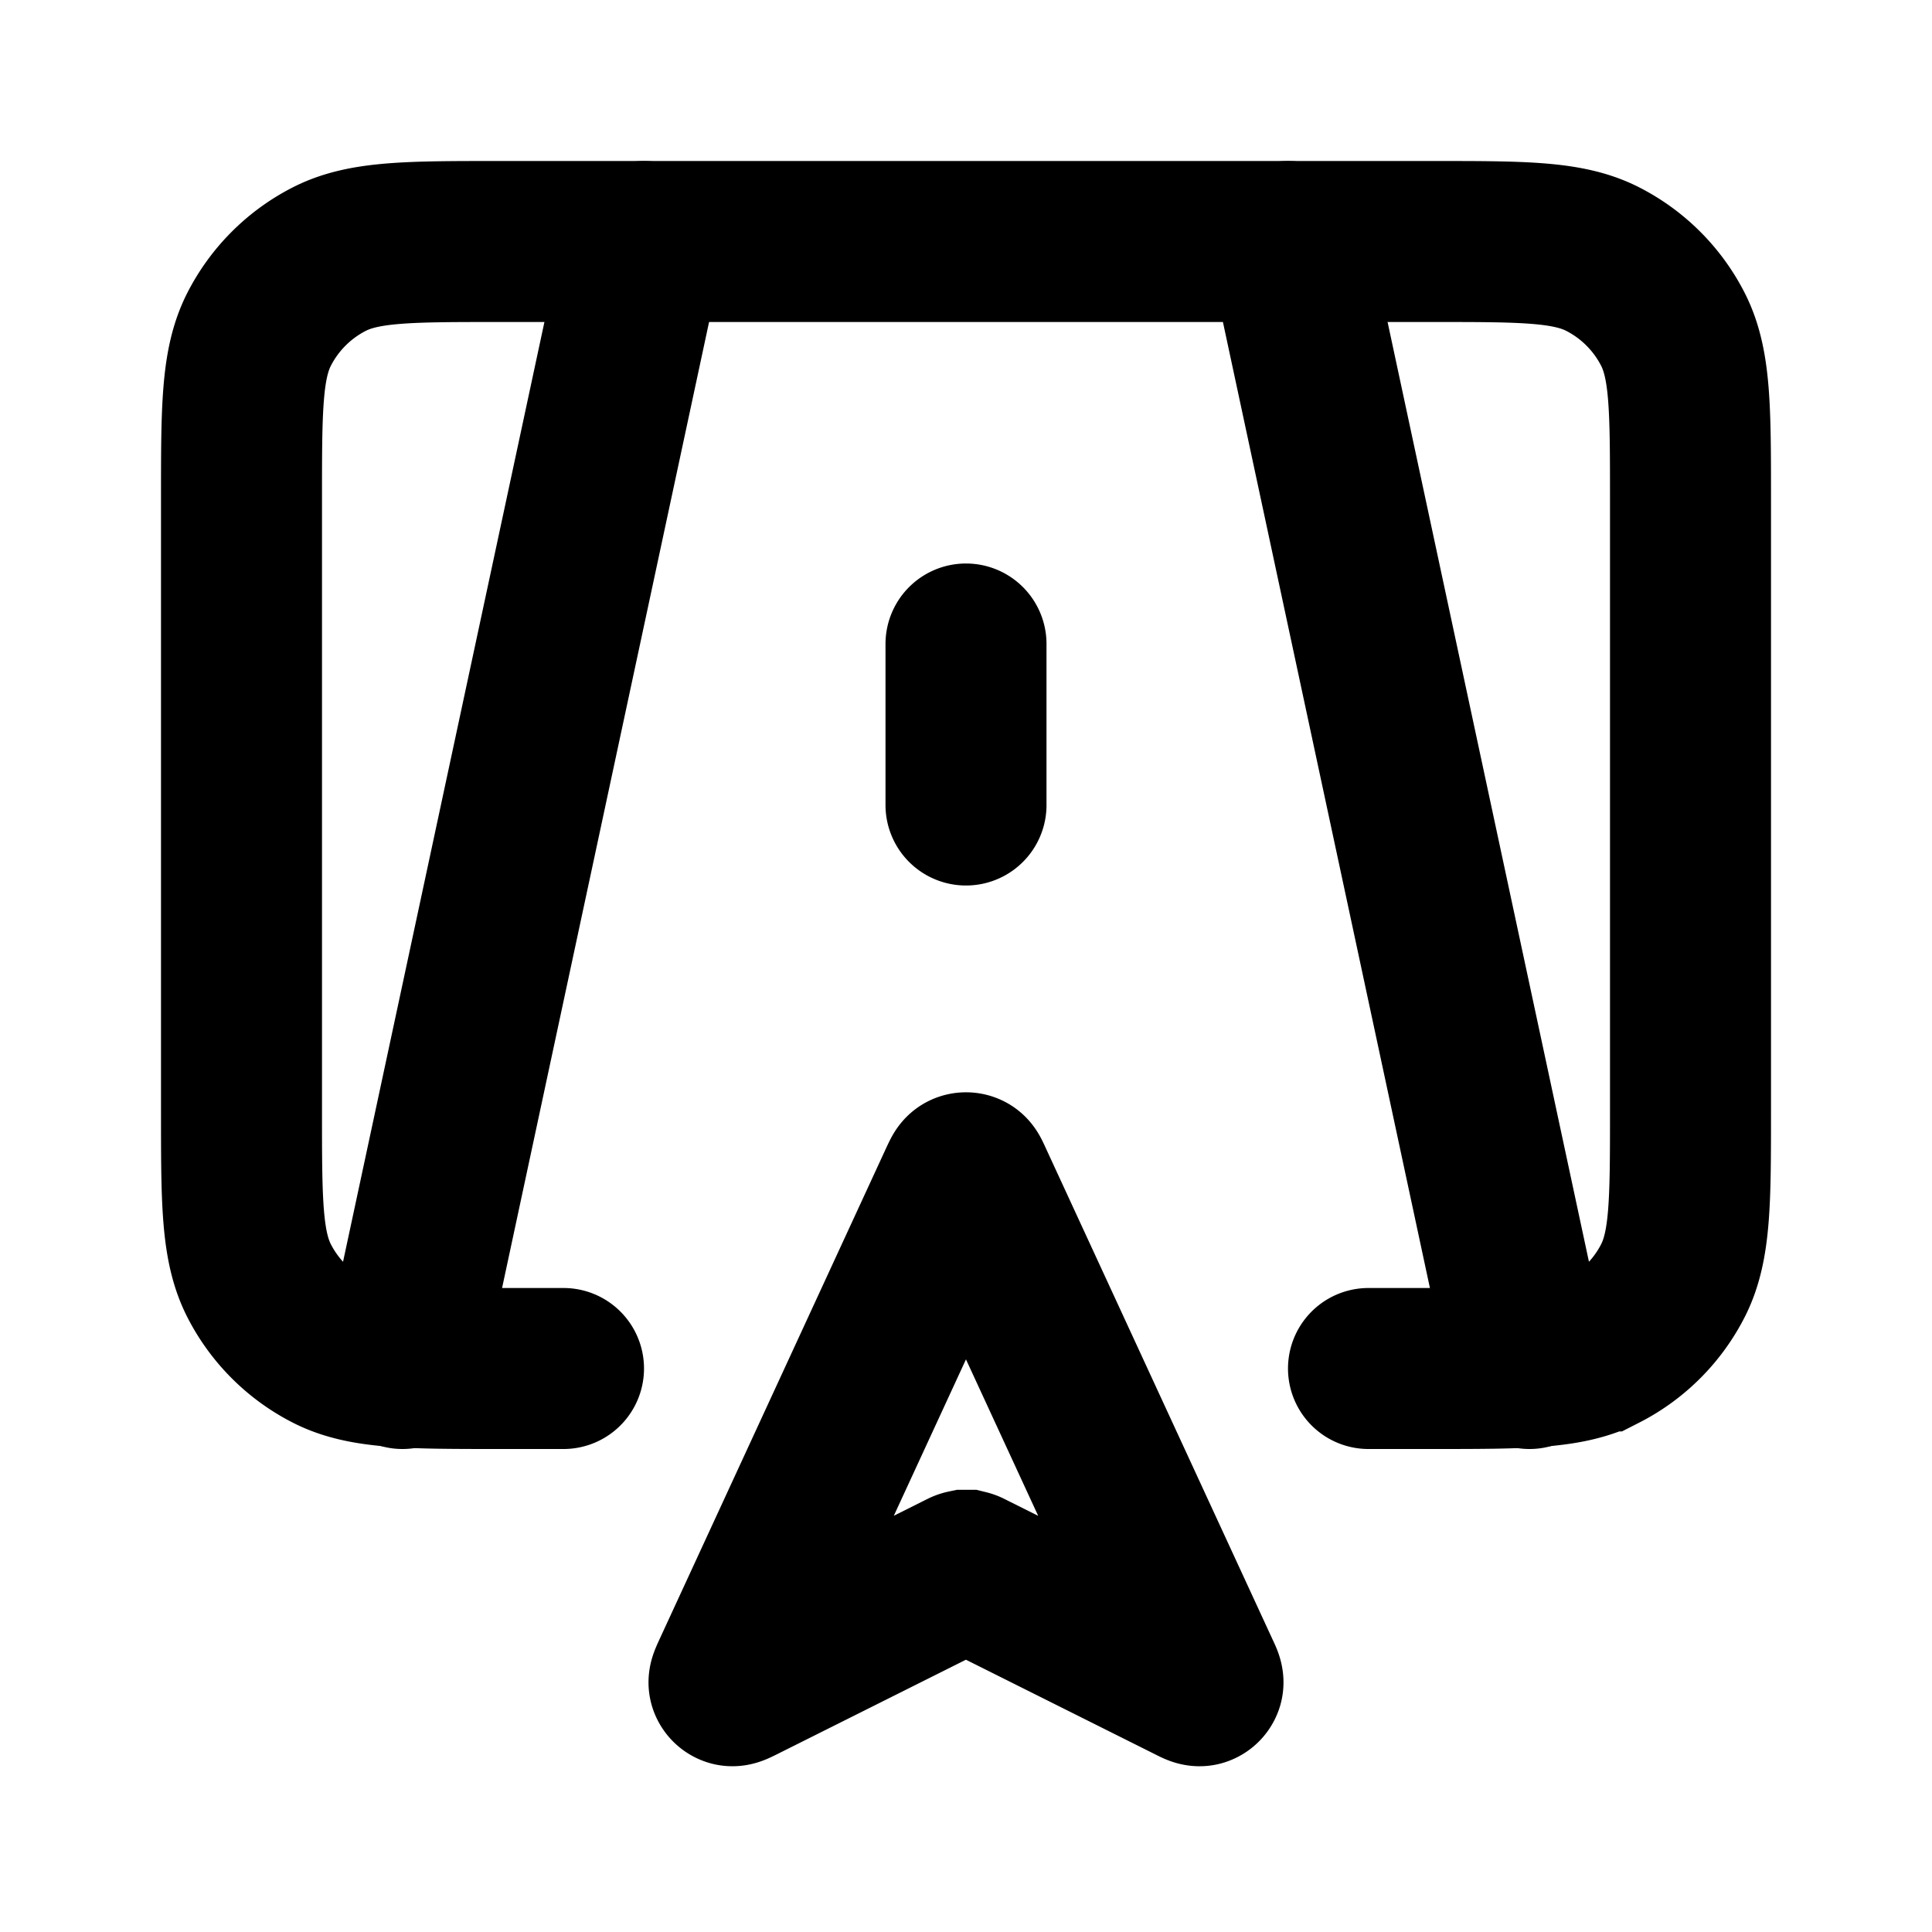 <svg xmlns="http://www.w3.org/2000/svg" xmlns:xlink="http://www.w3.org/1999/xlink" width="24" height="24" viewBox="0 0 24 24"><g fill="none" stroke="currentColor" stroke-linecap="round" stroke-width="2"><path d="m9.096 20.793l2.831-6.136c.024-.05.035-.075.051-.083a.05.05 0 0 1 .044 0c.016.008.027.033.05.083l2.832 6.136c.03.063.044.095.039.114a.05.05 0 0 1-.034.033c-.02.005-.05-.01-.113-.042l-2.76-1.38h0a.1.1 0 0 0-.027-.011h-.018a.1.1 0 0 0-.027.01h0l-2.76 1.381c-.063.031-.094.047-.113.042a.05.05 0 0 1-.034-.033c-.005-.019.01-.05.039-.114ZM5 17L8 3m11 14L16 3m-4 7V8"/><path d="M17 17h.8c1.12 0 1.68 0 2.108-.218a2 2 0 0 0 .874-.874C21 15.48 21 14.92 21 13.8V6.2c0-1.12 0-1.68-.218-2.108a2 2 0 0 0-.874-.874C19.48 3 18.92 3 17.8 3H6.2c-1.12 0-1.68 0-2.108.218a2 2 0 0 0-.874.874C3 4.52 3 5.08 3 6.2v7.6c0 1.12 0 1.68.218 2.108a2 2 0 0 0 .874.874C4.52 17 5.08 17 6.2 17H7"/></g></svg>